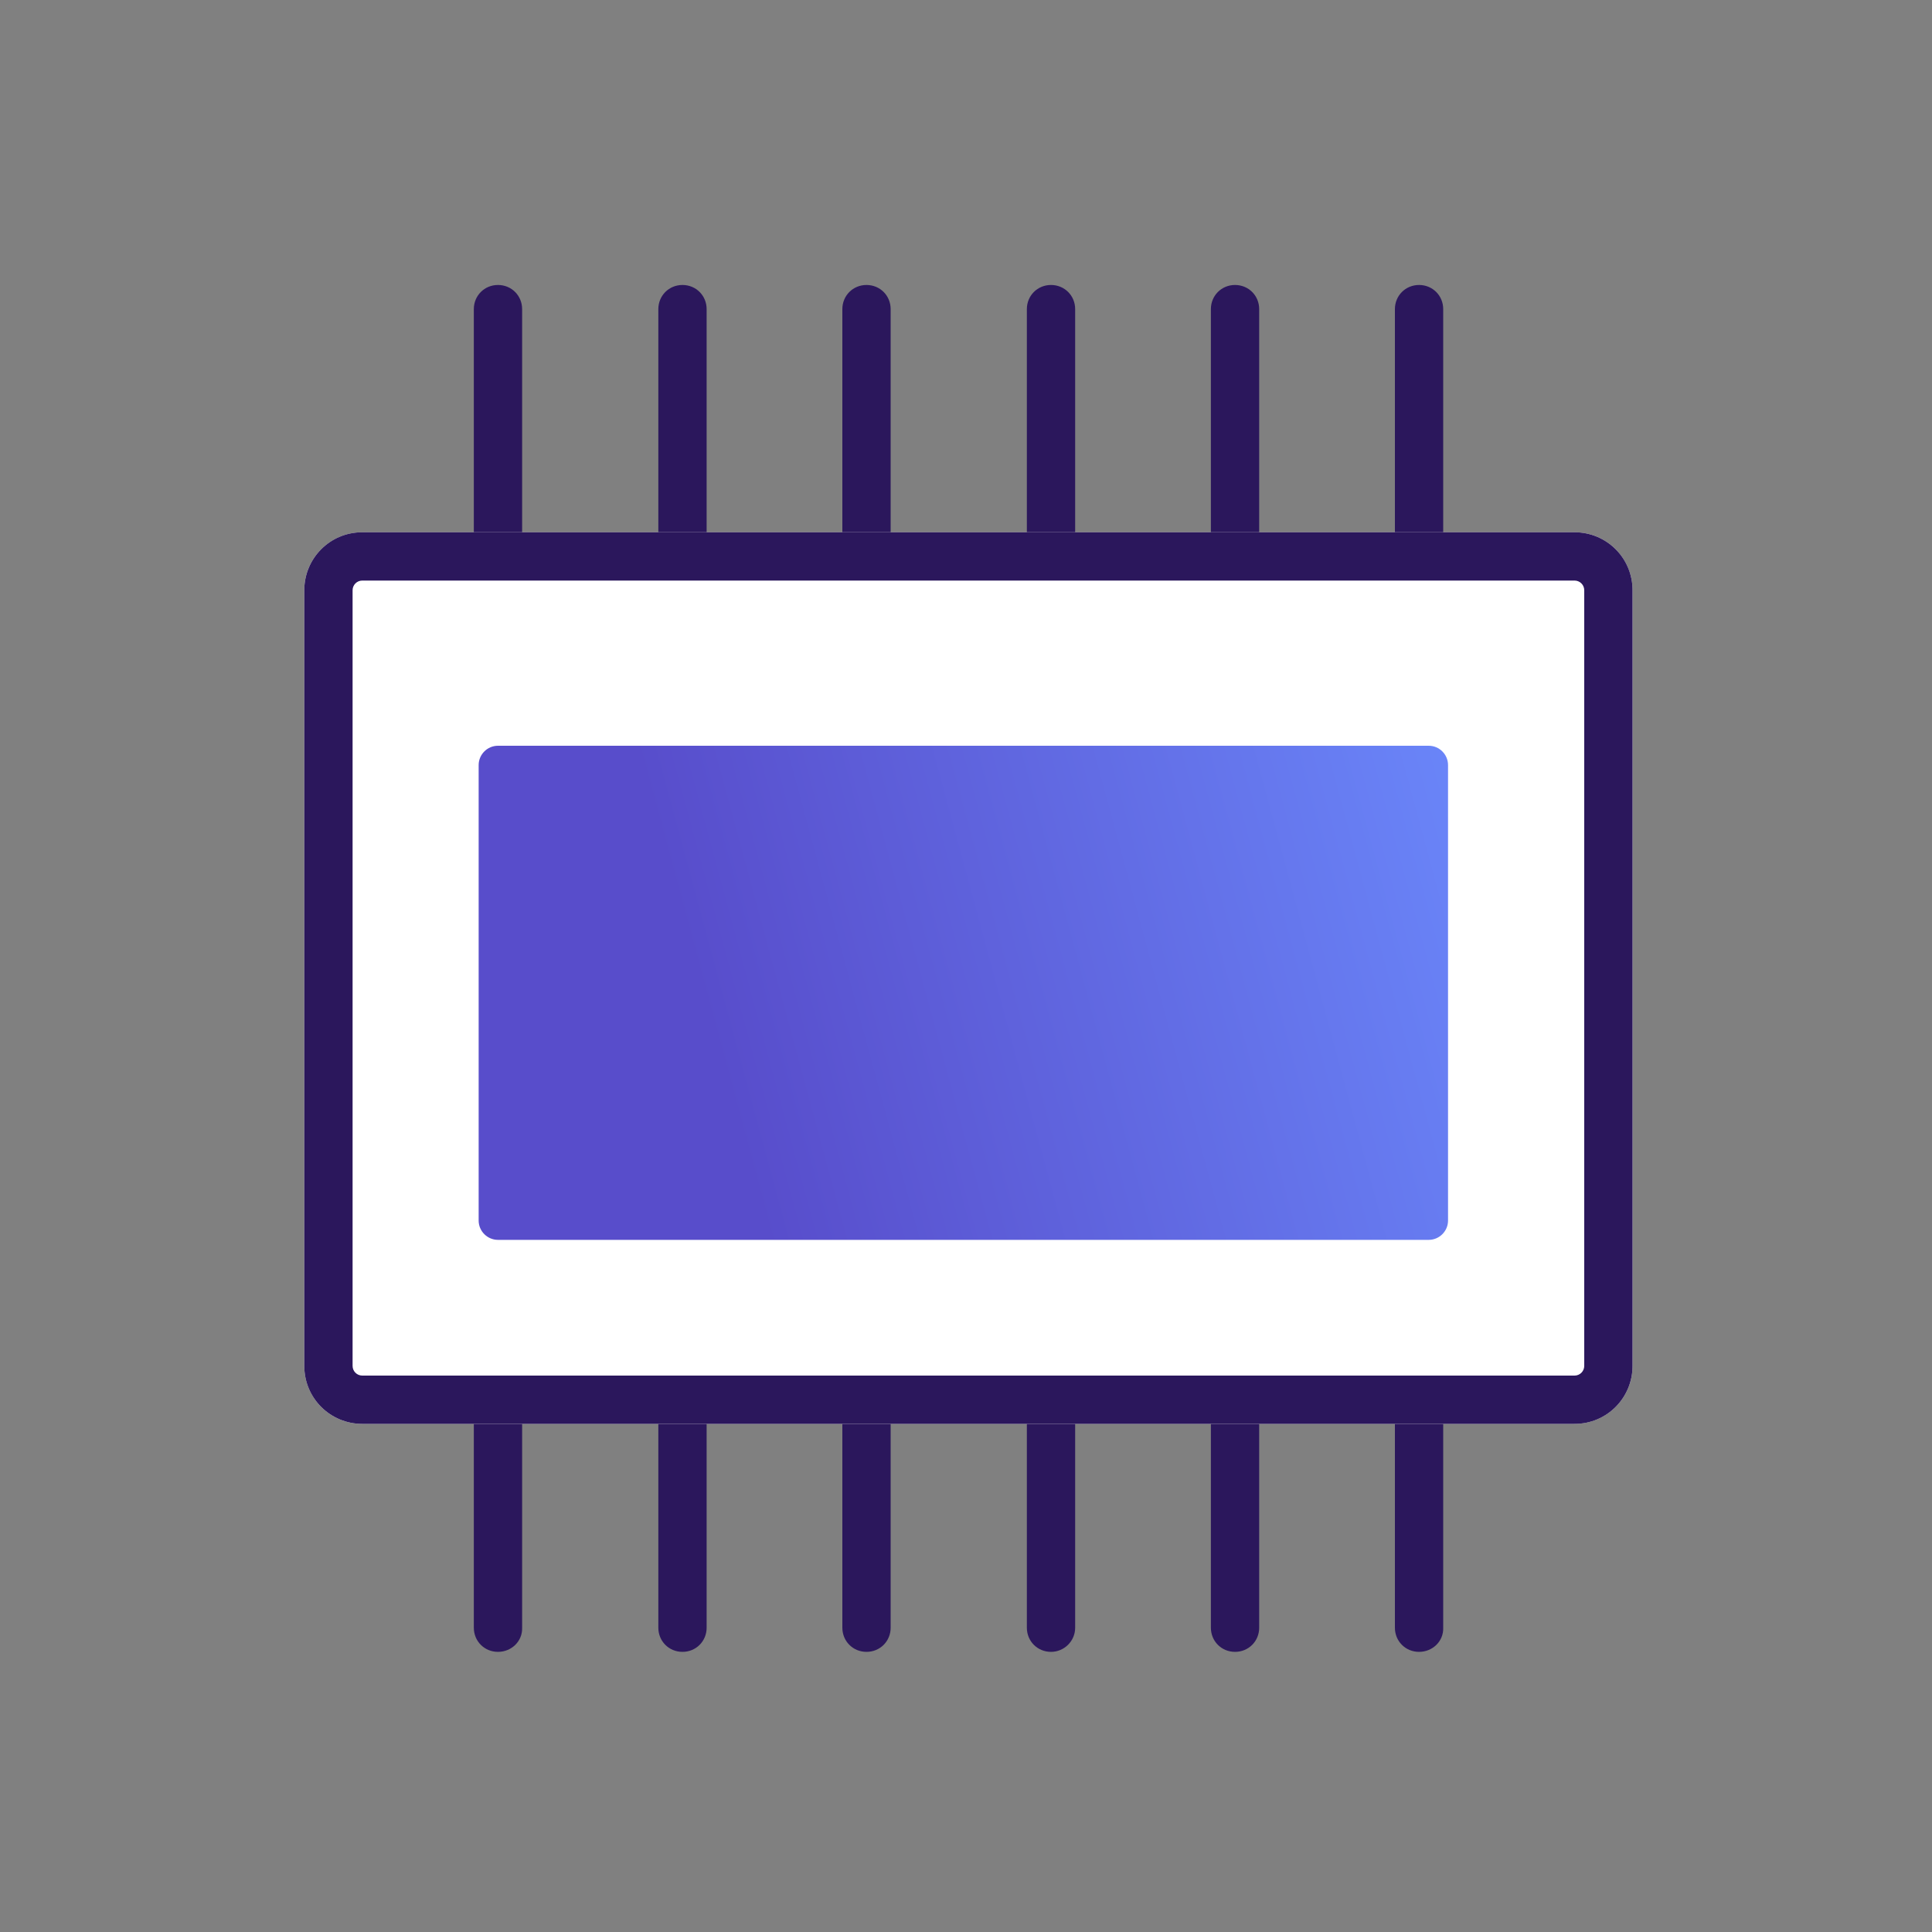 <?xml version="1.0" encoding="utf-8"?>
<!-- Generator: Adobe Illustrator 23.0.1, SVG Export Plug-In . SVG Version: 6.00 Build 0)  -->
<svg version="1.1" id="Layer_1" xmlns="http://www.w3.org/2000/svg" xmlns:xlink="http://www.w3.org/1999/xlink" x="0px" y="0px"
	 viewBox="0 0 400 400" style="enable-background:new 0 0 400 400;" xml:space="preserve">
<rect x="0" y="0" width="400" height="400" fill="#808080" stroke="none"/>
<style type="text/css">
	.st0{fill-rule:evenodd;clip-rule:evenodd;fill:#2B175C;}
	.st1{fill:#FFFFFF;}
	.st2{fill:url(#SVGID_1_);}
</style>
<path class="st0" d="M255.7,342c-2.8,0-5-2.2-5-5l0-273c0-2.8,2.2-5,5-5c2.8,0,5,2.2,5,5v273C260.7,339.8,258.5,342,255.7,342z"/>
<path class="st0" d="M217.6,342c-2.8,0-5-2.2-5-5V64c0-2.8,2.2-5,5-5c2.8,0,5,2.2,5,5v273C222.6,339.8,220.3,342,217.6,342z"/>
<path class="st0" d="M293.8,342c-2.8,0-5-2.2-5-5V64c0-2.8,2.2-5,5-5c2.8,0,5,2.2,5,5v273C298.9,339.8,296.6,342,293.8,342z"/>
<path class="st0" d="M179.4,342c-2.8,0-5-2.2-5-5V64c0-2.8,2.2-5,5-5c2.8,0,5,2.2,5,5v273C184.4,339.8,182.2,342,179.4,342z"/>
<path class="st0" d="M103.1,342c-2.8,0-5-2.2-5-5V64c0-2.8,2.2-5,5-5c2.8,0,5,2.2,5,5v273C108.2,339.8,105.9,342,103.1,342z"/>
<path class="st0" d="M141.3,342c-2.8,0-5-2.2-5-5V64c0-2.8,2.2-5,5-5c2.8,0,5,2.2,5,5v273C146.3,339.8,144.1,342,141.3,342z"/>
<path class="st1" d="M326,110.2c6.7,0,12,5.4,12,12v160.6c0,6.7-5.4,12-12,12H75c-6.7,0-12-5.4-12-12V122.2c0-6.7,5.4-12,12-12H326z
	"/>
<path class="st0" d="M328,282.8l0-160.6c0-1.1-0.9-2-2-2H75c-1.1,0-2,0.9-2,2v160.6c0,1.1,0.9,2,2,2H326
	C327.1,284.8,328,283.9,328,282.8z M338,122.2c0-6.7-5.4-12-12-12H75c-6.7,0-12,5.4-12,12v160.6c0,6.7,5.4,12,12,12H326
	c6.7,0,12-5.4,12-12V122.2z"/>
<linearGradient id="SVGID_1_" gradientUnits="userSpaceOnUse" x1="148.649" y1="180.733" x2="325.884" y2="228.658" gradientTransform="matrix(1 0 0 -1 0 400)">
	<stop  offset="0" style="stop-color:#584DCB"/>
	<stop  offset="1" style="stop-color:#6C8CFE"/>
</linearGradient>
<path class="st2" d="M99.1,158.4c0-2.2,1.8-4,4-4h192.7c2.2,0,4,1.8,4,4v94.3c0,2.2-1.8,4-4,4H103.1c-2.2,0-4-1.8-4-4V158.4z"/>
</svg>
